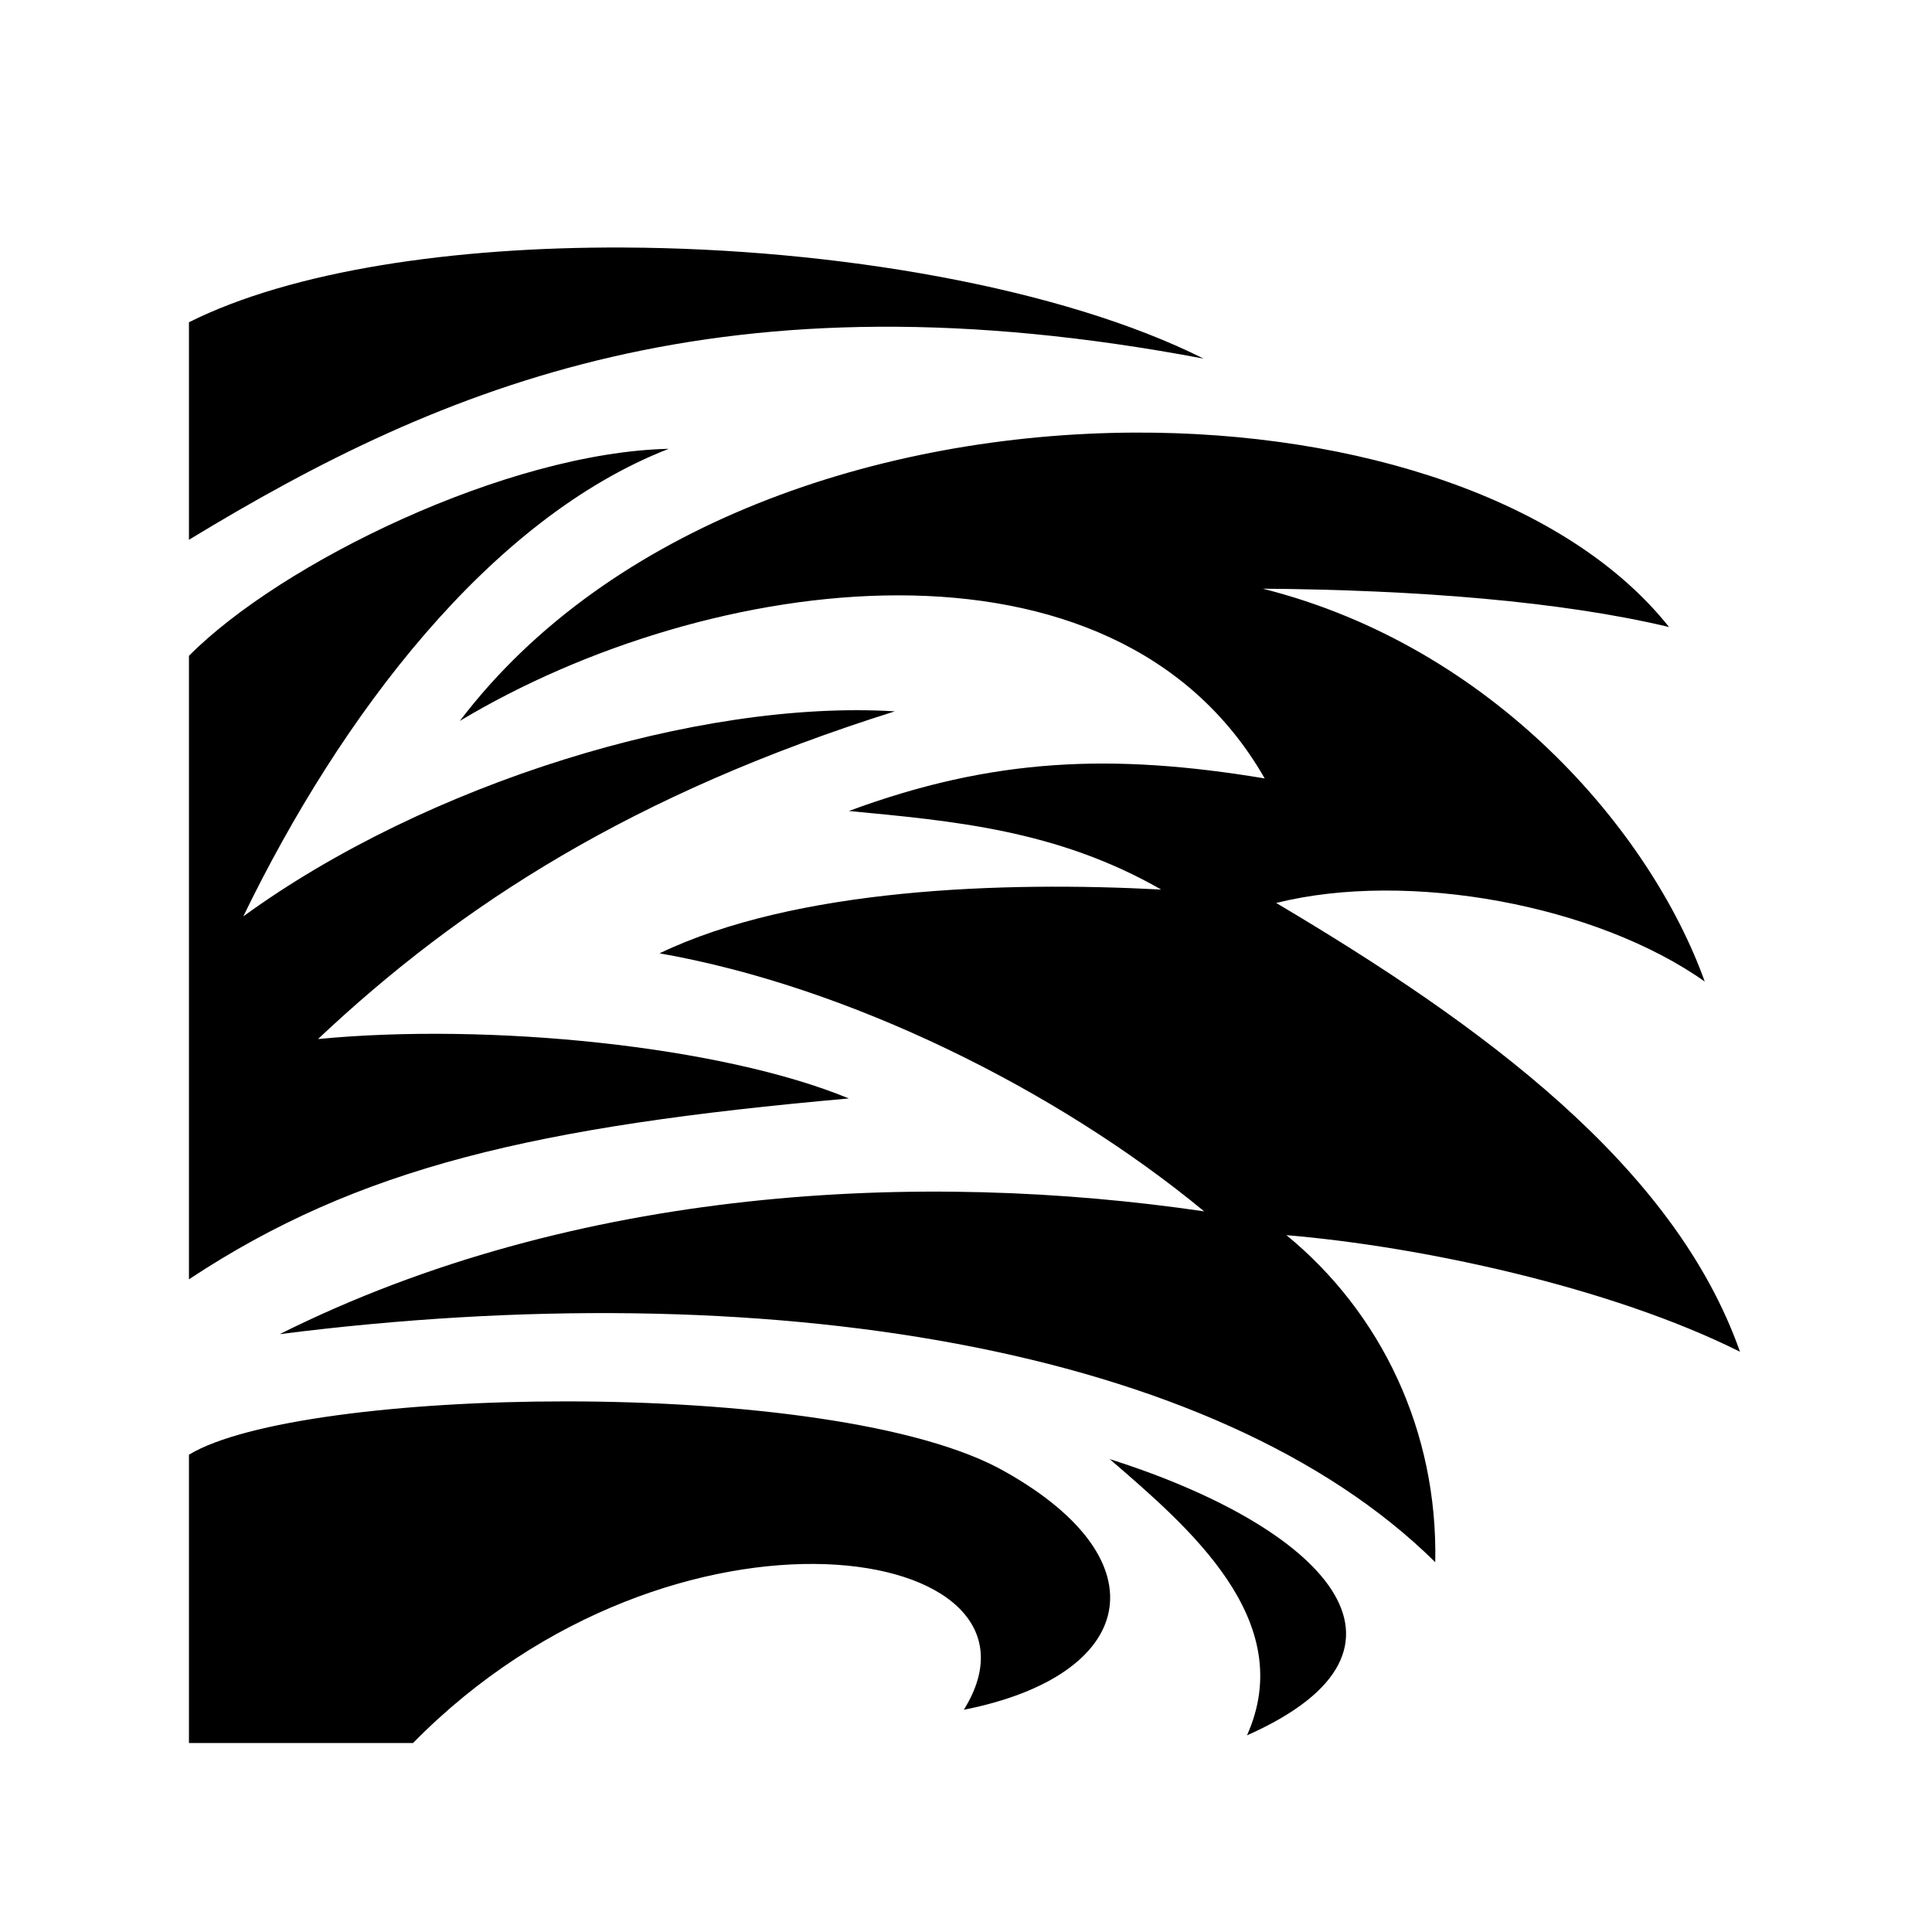<svg xmlns="http://www.w3.org/2000/svg" width="100%" height="100%" viewBox="0 0 588.8 588.8"><path d="M189.912 75.435c-51.69-0.214-100.824 7.018-132.326 22.772v66.297C135.75 116.98 220.803 81.656 366.816 109.296c-43.063-21.588-111.993-33.592-176.904-33.86zM345.648 131.84c-77.33 0.35-160.005 27.954-205.504 87.87 75.424-45.314 199.523-62.583 245.283 17.522-46.407-7.71-82.8-6.316-126.73 9.928 31.797 3.033 63.397 5.74 95.195 23.945-48.323-2.583-111.592-0.39-152.88 19.434 57.407 10.062 120.95 41.456 165.97 78.637-85.807-12.592-191.26-7.8-281.738 37.42 147.54-18.767 285.34 3.414 352.164 69.498 0.828-40-16.497-76.03-45.354-99.666 40.57 3.4 98.484 15.67 138.227 35.53-20.002-56.736-78.51-99.523-141.347-136.767 40.244-10.064 97.665 0.616 130.604 23.945-16.55-46.084-64.71-102.122-134.692-119.724 46.795 0.355 90.846 3.826 123.813 11.68-30.703-38.65-94.776-59.56-163.01-59.253z m-141.852 4.94c-49.193 1.105-117.985 34.643-146.21 63.087V389.89c51.654-34.19 105.756-46.647 201.11-55.125C219.8 318.723 149.127 311.62 96.92 316.66c43.494-41 96.033-74.77 175.79-99.87-59.8-3.655-142.87 21.983-198.566 62.493 29.648-61.1 75.048-121.208 129.652-142.502z m-31.173 290.306c-50.335-0.024-98.084 5.944-115.037 16.255v87.87H125.87c79.706-81.166 199.482-60.815 167.866-10.136 52.605-10.438 60.93-45.24 12.848-72.418-25.947-14.98-81.353-21.546-133.96-21.57z m165.578 17.6c23.984 20.695 57.554 49.106 41.833 84.185 59.816-26.543 22.823-63.73-41.832-84.185z" /></svg>